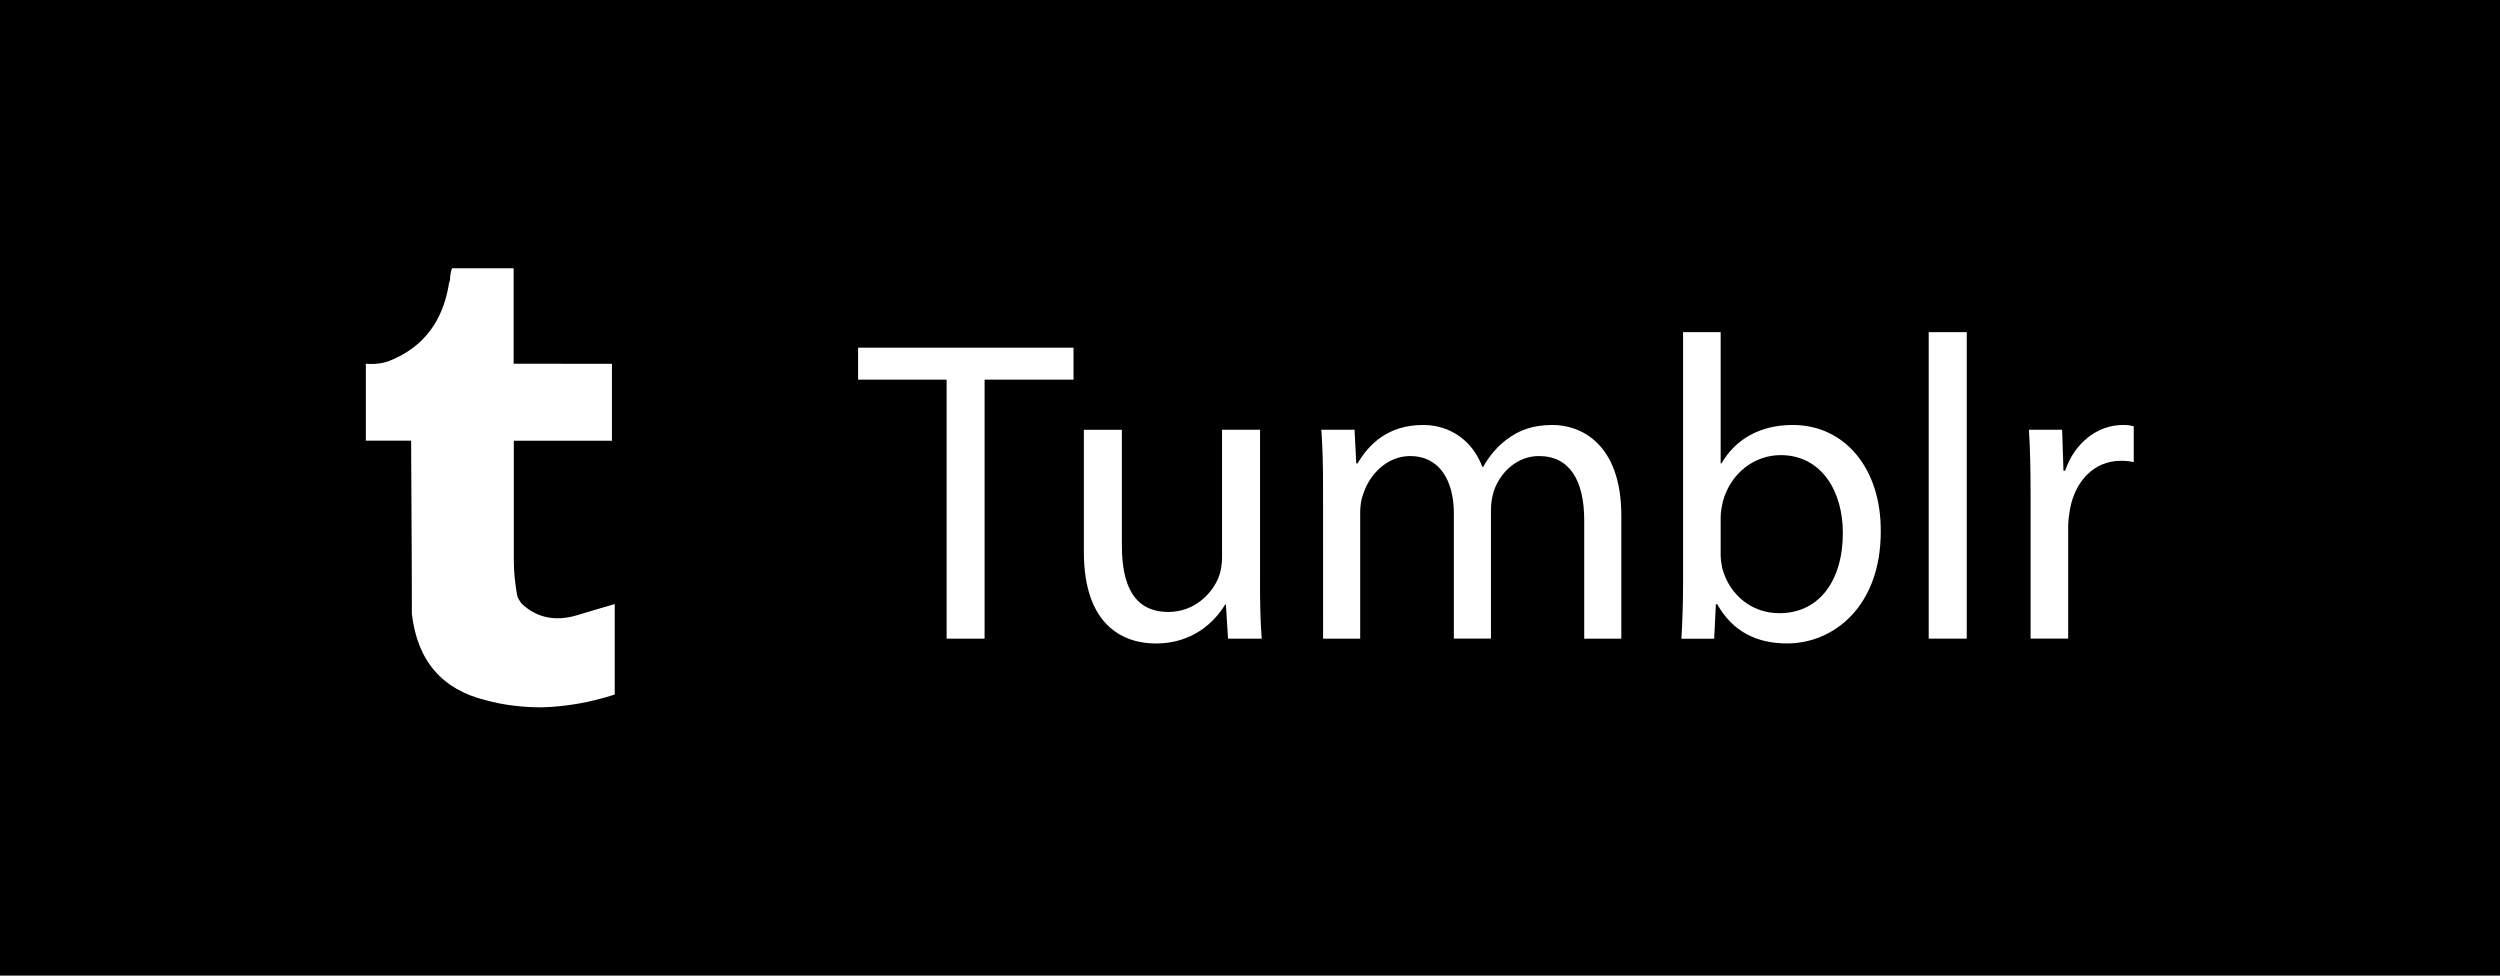 <?xml version="1.0" encoding="utf-8"?>
<!-- Generator: Adobe Illustrator 16.0.0, SVG Export Plug-In . SVG Version: 6.00 Build 0)  -->
<!DOCTYPE svg PUBLIC "-//W3C//DTD SVG 1.1//EN" "http://www.w3.org/Graphics/SVG/1.1/DTD/svg11.dtd">
<svg version="1.1" id="Layer_1" xmlns="http://www.w3.org/2000/svg" xmlns:xlink="http://www.w3.org/1999/xlink" x="0px" y="0px"
	 width="102.5px" height="40px" viewBox="0 0 102.5 40" enable-background="new 0 0 102.5 40" xml:space="preserve">
<rect class="path" y="0" width="102.5" height="40"/>
<g>
	<path fill="#FFFFFF" d="M38.811,15.565h-3.629v-1.31h8.832v1.31h-3.646v10.62h-1.557V15.565z"/>
	<path fill="#FFFFFF" d="M51.66,23.849c0,0.885,0.018,1.664,0.07,2.336h-1.38l-0.088-1.396h-0.035
		c-0.407,0.688-1.311,1.594-2.832,1.594c-1.346,0-2.956-0.741-2.956-3.752v-5.01h1.558v4.744c0,1.629,0.495,2.725,1.911,2.725
		c1.045,0,1.771-0.725,2.054-1.416c0.088-0.229,0.142-0.512,0.142-0.795v-5.26h1.558v6.229H51.66L51.66,23.849z"/>
	<path fill="#FFFFFF" d="M54.245,19.937c0-0.885-0.019-1.611-0.07-2.319h1.361l0.071,1.381h0.054
		c0.479-0.814,1.272-1.575,2.688-1.575c1.168,0,2.055,0.708,2.426,1.717h0.035c0.267-0.478,0.603-0.85,0.955-1.115
		c0.514-0.39,1.08-0.602,1.896-0.602c1.133,0,2.813,0.744,2.813,3.718v5.043h-1.521v-4.849c0-1.647-0.604-2.638-1.857-2.638
		c-0.887,0-1.576,0.655-1.842,1.416c-0.07,0.213-0.125,0.496-0.125,0.779v5.291h-1.521v-5.131c0-1.367-0.602-2.355-1.787-2.355
		c-0.975,0-1.682,0.779-1.93,1.558c-0.09,0.23-0.123,0.496-0.123,0.761v5.168h-1.521L54.245,19.937L54.245,19.937z"/>
	<path fill="#FFFFFF" d="M68.938,26.185c0.035-0.584,0.068-1.451,0.068-2.213V13.618h1.541v5.381h0.035
		c0.549-0.956,1.539-1.575,2.92-1.575c2.125,0,3.629,1.771,3.609,4.373c0,3.063-1.928,4.584-3.84,4.584
		c-1.238,0-2.229-0.479-2.867-1.61h-0.053l-0.07,1.416h-1.346v-0.002H68.938z M70.547,22.751c0,0.195,0.035,0.391,0.07,0.566
		c0.301,1.08,1.203,1.824,2.336,1.824c1.629,0,2.604-1.328,2.604-3.293c0-1.72-0.887-3.188-2.551-3.188
		c-1.063,0-2.053,0.726-2.371,1.911c-0.035,0.178-0.088,0.391-0.088,0.639V22.751z"/>
	<path fill="#FFFFFF" d="M79.077,13.618h1.56v12.566h-1.56V13.618z"/>
	<path fill="#FFFFFF" d="M83.254,20.291c0-1.009-0.018-1.876-0.068-2.672h1.361l0.055,1.681h0.068
		c0.391-1.15,1.328-1.876,2.373-1.876c0.178,0,0.301,0.018,0.441,0.053v1.469c-0.158-0.035-0.318-0.053-0.531-0.053
		c-1.098,0-1.875,0.831-2.088,2c-0.035,0.211-0.07,0.459-0.07,0.725v4.566h-1.541V20.291z"/>
</g>
<g>
	<path fill="#FFFFFF" d="M21.059,14.913V11h-2.525c-0.056,0.143-0.084,0.317-0.084,0.491c-0.027,0.085-0.058,0.146-0.058,0.232
		c-0.259,1.45-1.013,2.463-2.29,3.015c-0.379,0.175-0.727,0.202-1.102,0.175v3.155h1.856c0.03,4.439,0.03,6.729,0.03,6.845v0.263
		c0.233,1.934,1.247,3.098,3.044,3.535c0.725,0.2,1.506,0.29,2.289,0.29c1.014-0.03,1.999-0.205,2.985-0.526v-3.709
		c-0.576,0.172-1.102,0.318-1.563,0.463c-0.897,0.265-1.655,0.088-2.263-0.488c-0.058-0.09-0.143-0.203-0.173-0.319
		c-0.083-0.466-0.138-0.957-0.138-1.417V18.07h4.022v-3.154L21.059,14.913L21.059,14.913z"/>
</g>
</svg>
